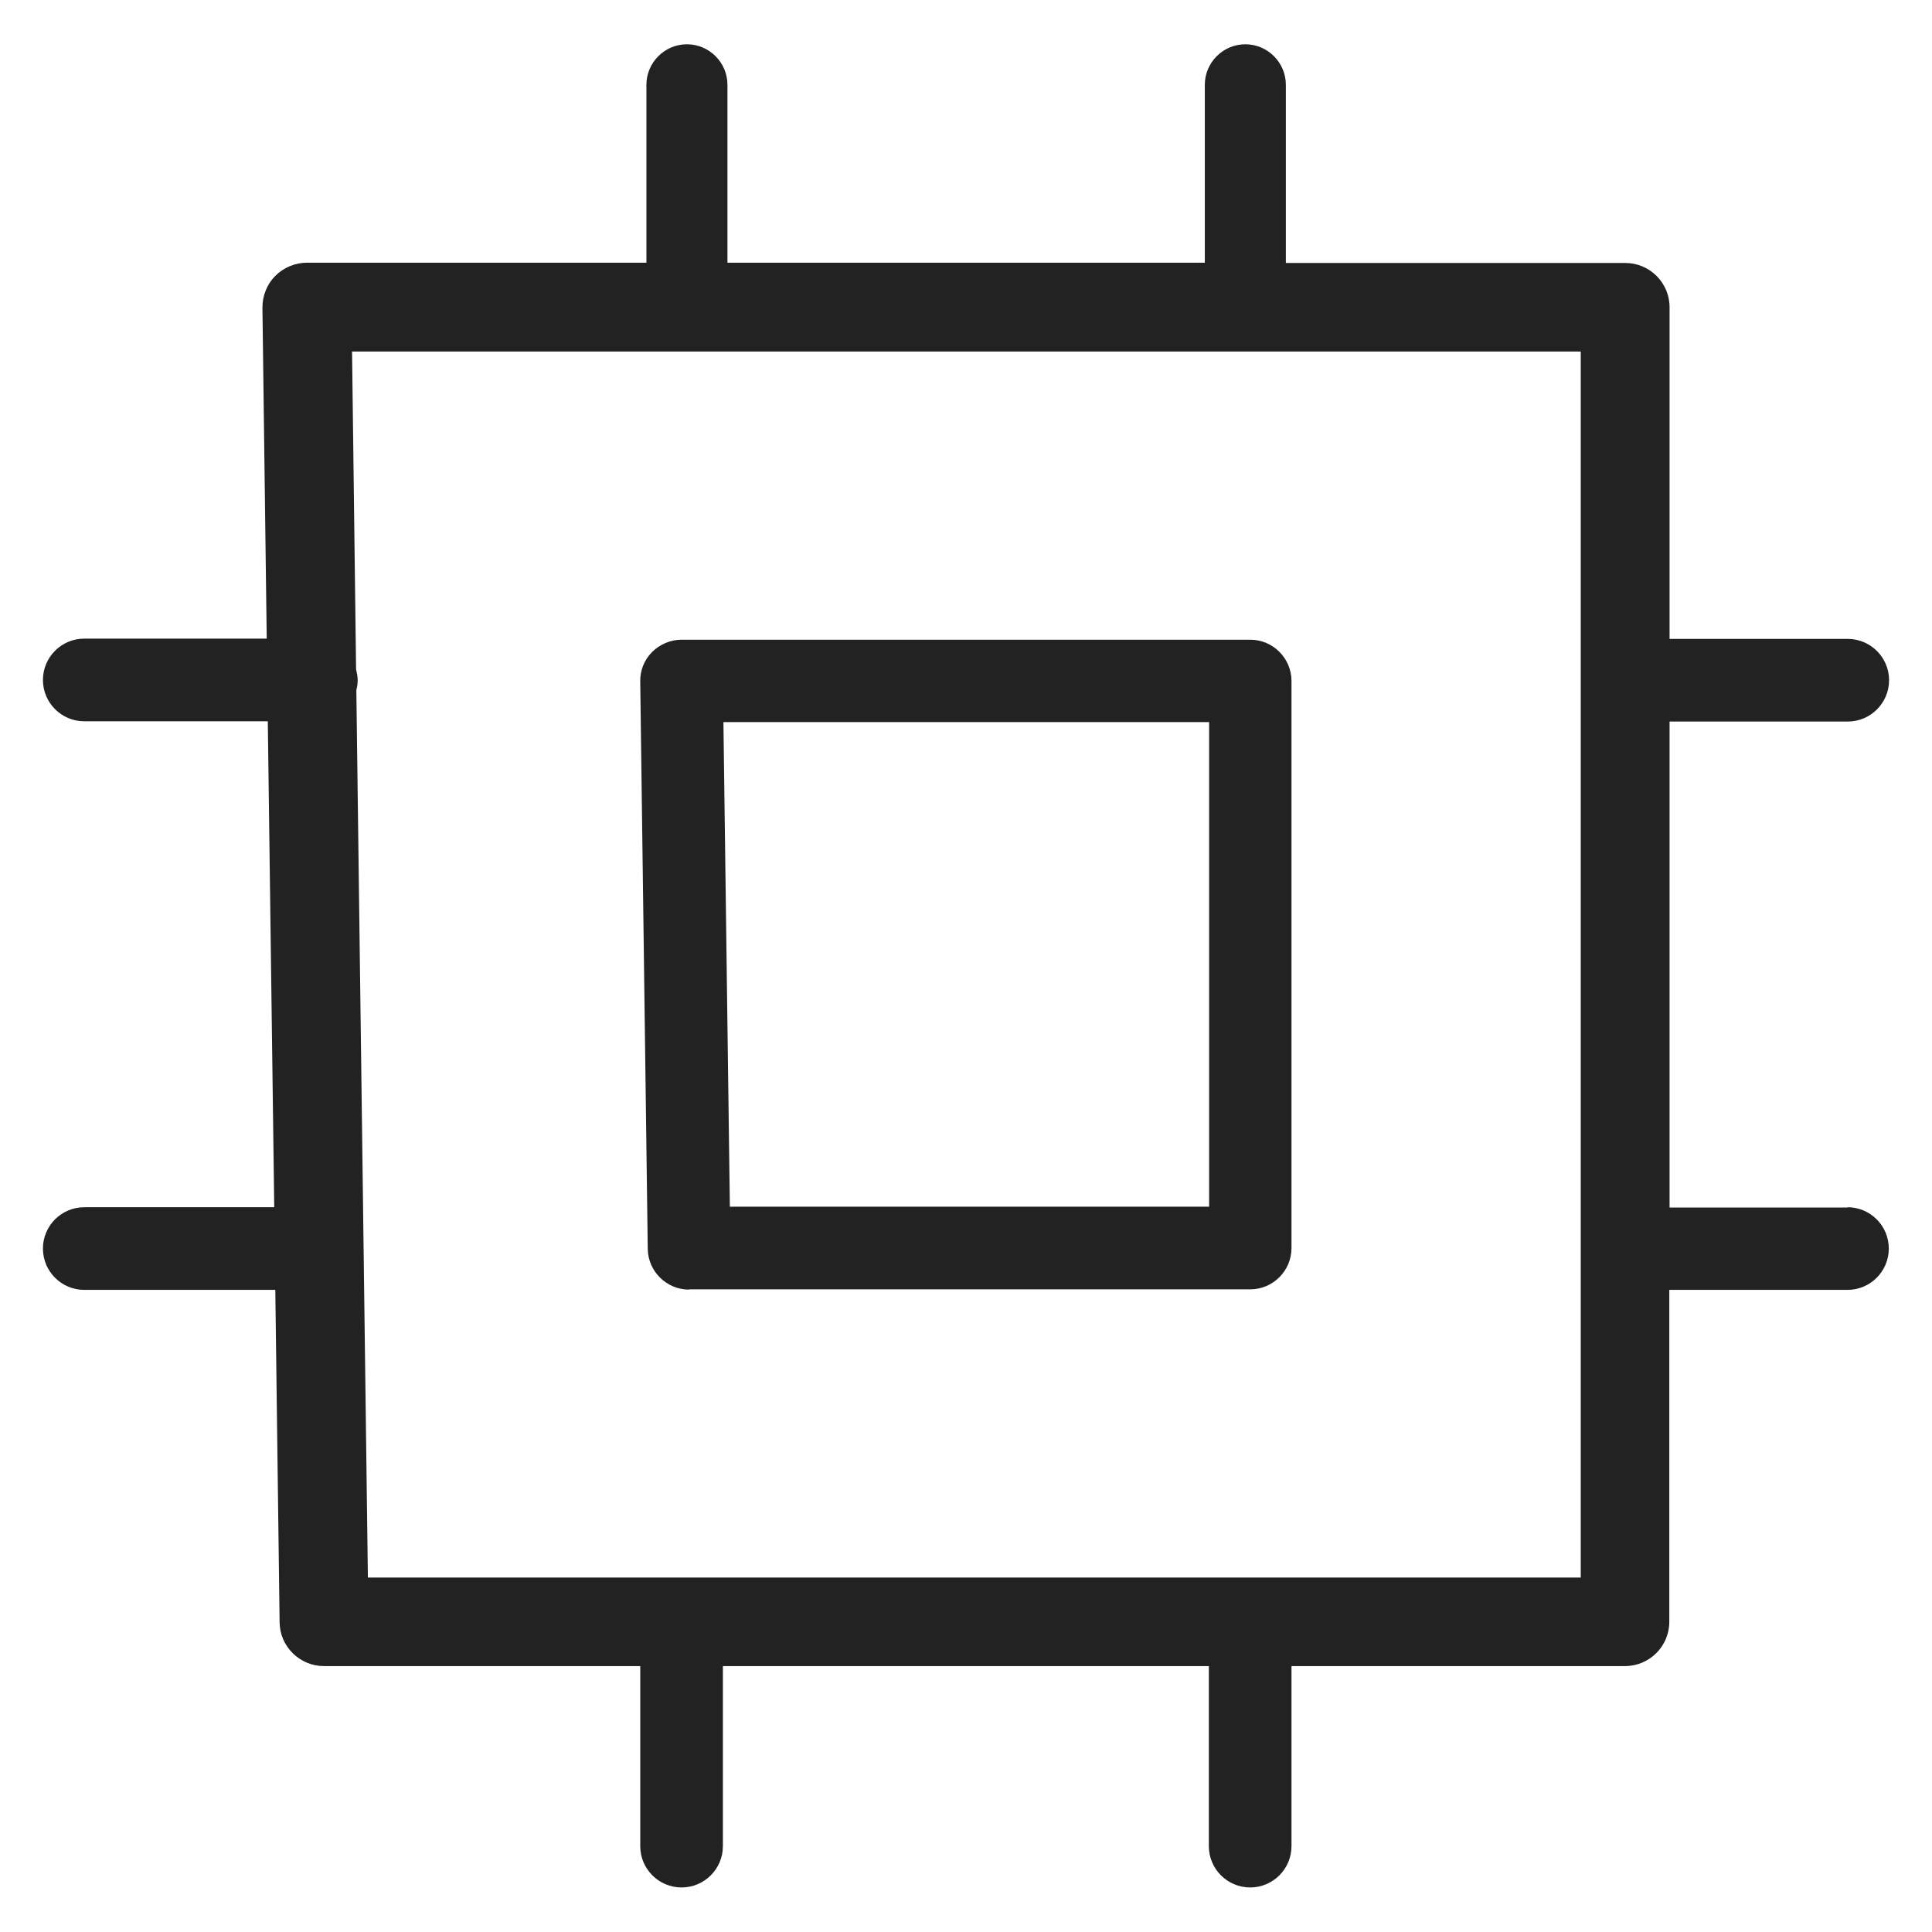 <svg width="72" height="72" viewBox="0 0 72 72" fill="none" xmlns="http://www.w3.org/2000/svg">
<g id="chip_XL 1">
<g id="Group">
<path id="Vector" d="M25.68 48.05H46.59C47.44 48.05 48.13 47.36 48.13 46.51V25.38C48.13 24.53 47.44 23.84 46.59 23.84H25.4C24.99 23.84 24.59 24.01 24.3 24.3C24.01 24.59 23.85 24.99 23.86 25.4L24.14 46.54C24.15 47.38 24.84 48.06 25.68 48.06V48.05ZM45.06 26.91V44.97H27.2L26.96 26.91H45.05H45.06Z" fill="#222222"/>
<path id="Vector_2" d="M68.86 45H62.22V26.89H68.86C69.71 26.89 70.4 26.2 70.4 25.35C70.4 24.5 69.71 23.81 68.86 23.81H62.22V11.45C62.22 10.54 61.48 9.8 60.57 9.8H47.92V3.16C47.92 2.33 47.24 1.65 46.41 1.65C45.58 1.65 44.9 2.33 44.9 3.16V9.79H27.11V3.16C27.11 2.33 26.43 1.65 25.6 1.65C24.77 1.65 24.09 2.33 24.09 3.16V9.79H11.44C11 9.79 10.57 9.97 10.26 10.28C9.95 10.59 9.78 11.02 9.78 11.46L9.94 23.8H3.14C2.29 23.8 1.6 24.49 1.6 25.34C1.6 26.19 2.29 26.88 3.14 26.88H9.98L10.22 44.99H3.14C2.29 44.99 1.6 45.68 1.6 46.53C1.6 47.38 2.29 48.07 3.14 48.07H10.26L10.42 60.46C10.43 61.36 11.17 62.09 12.07 62.09H23.86V68.8C23.86 69.65 24.55 70.34 25.4 70.34C26.25 70.34 26.94 69.65 26.94 68.8V62.09H45.05V68.8C45.05 69.65 45.74 70.34 46.59 70.34C47.44 70.34 48.13 69.65 48.13 68.8V62.09H60.56C61.47 62.09 62.21 61.35 62.21 60.44V48.07H68.85C69.7 48.07 70.39 47.38 70.39 46.53C70.39 45.68 69.7 44.99 68.85 44.99L68.86 45ZM58.91 58.79H13.71L13.28 25.72C13.31 25.6 13.33 25.48 13.33 25.35C13.33 25.21 13.3 25.07 13.27 24.94L13.12 13.1H58.91V58.79Z" fill="#222222"/>
</g>
</g>
</svg>
